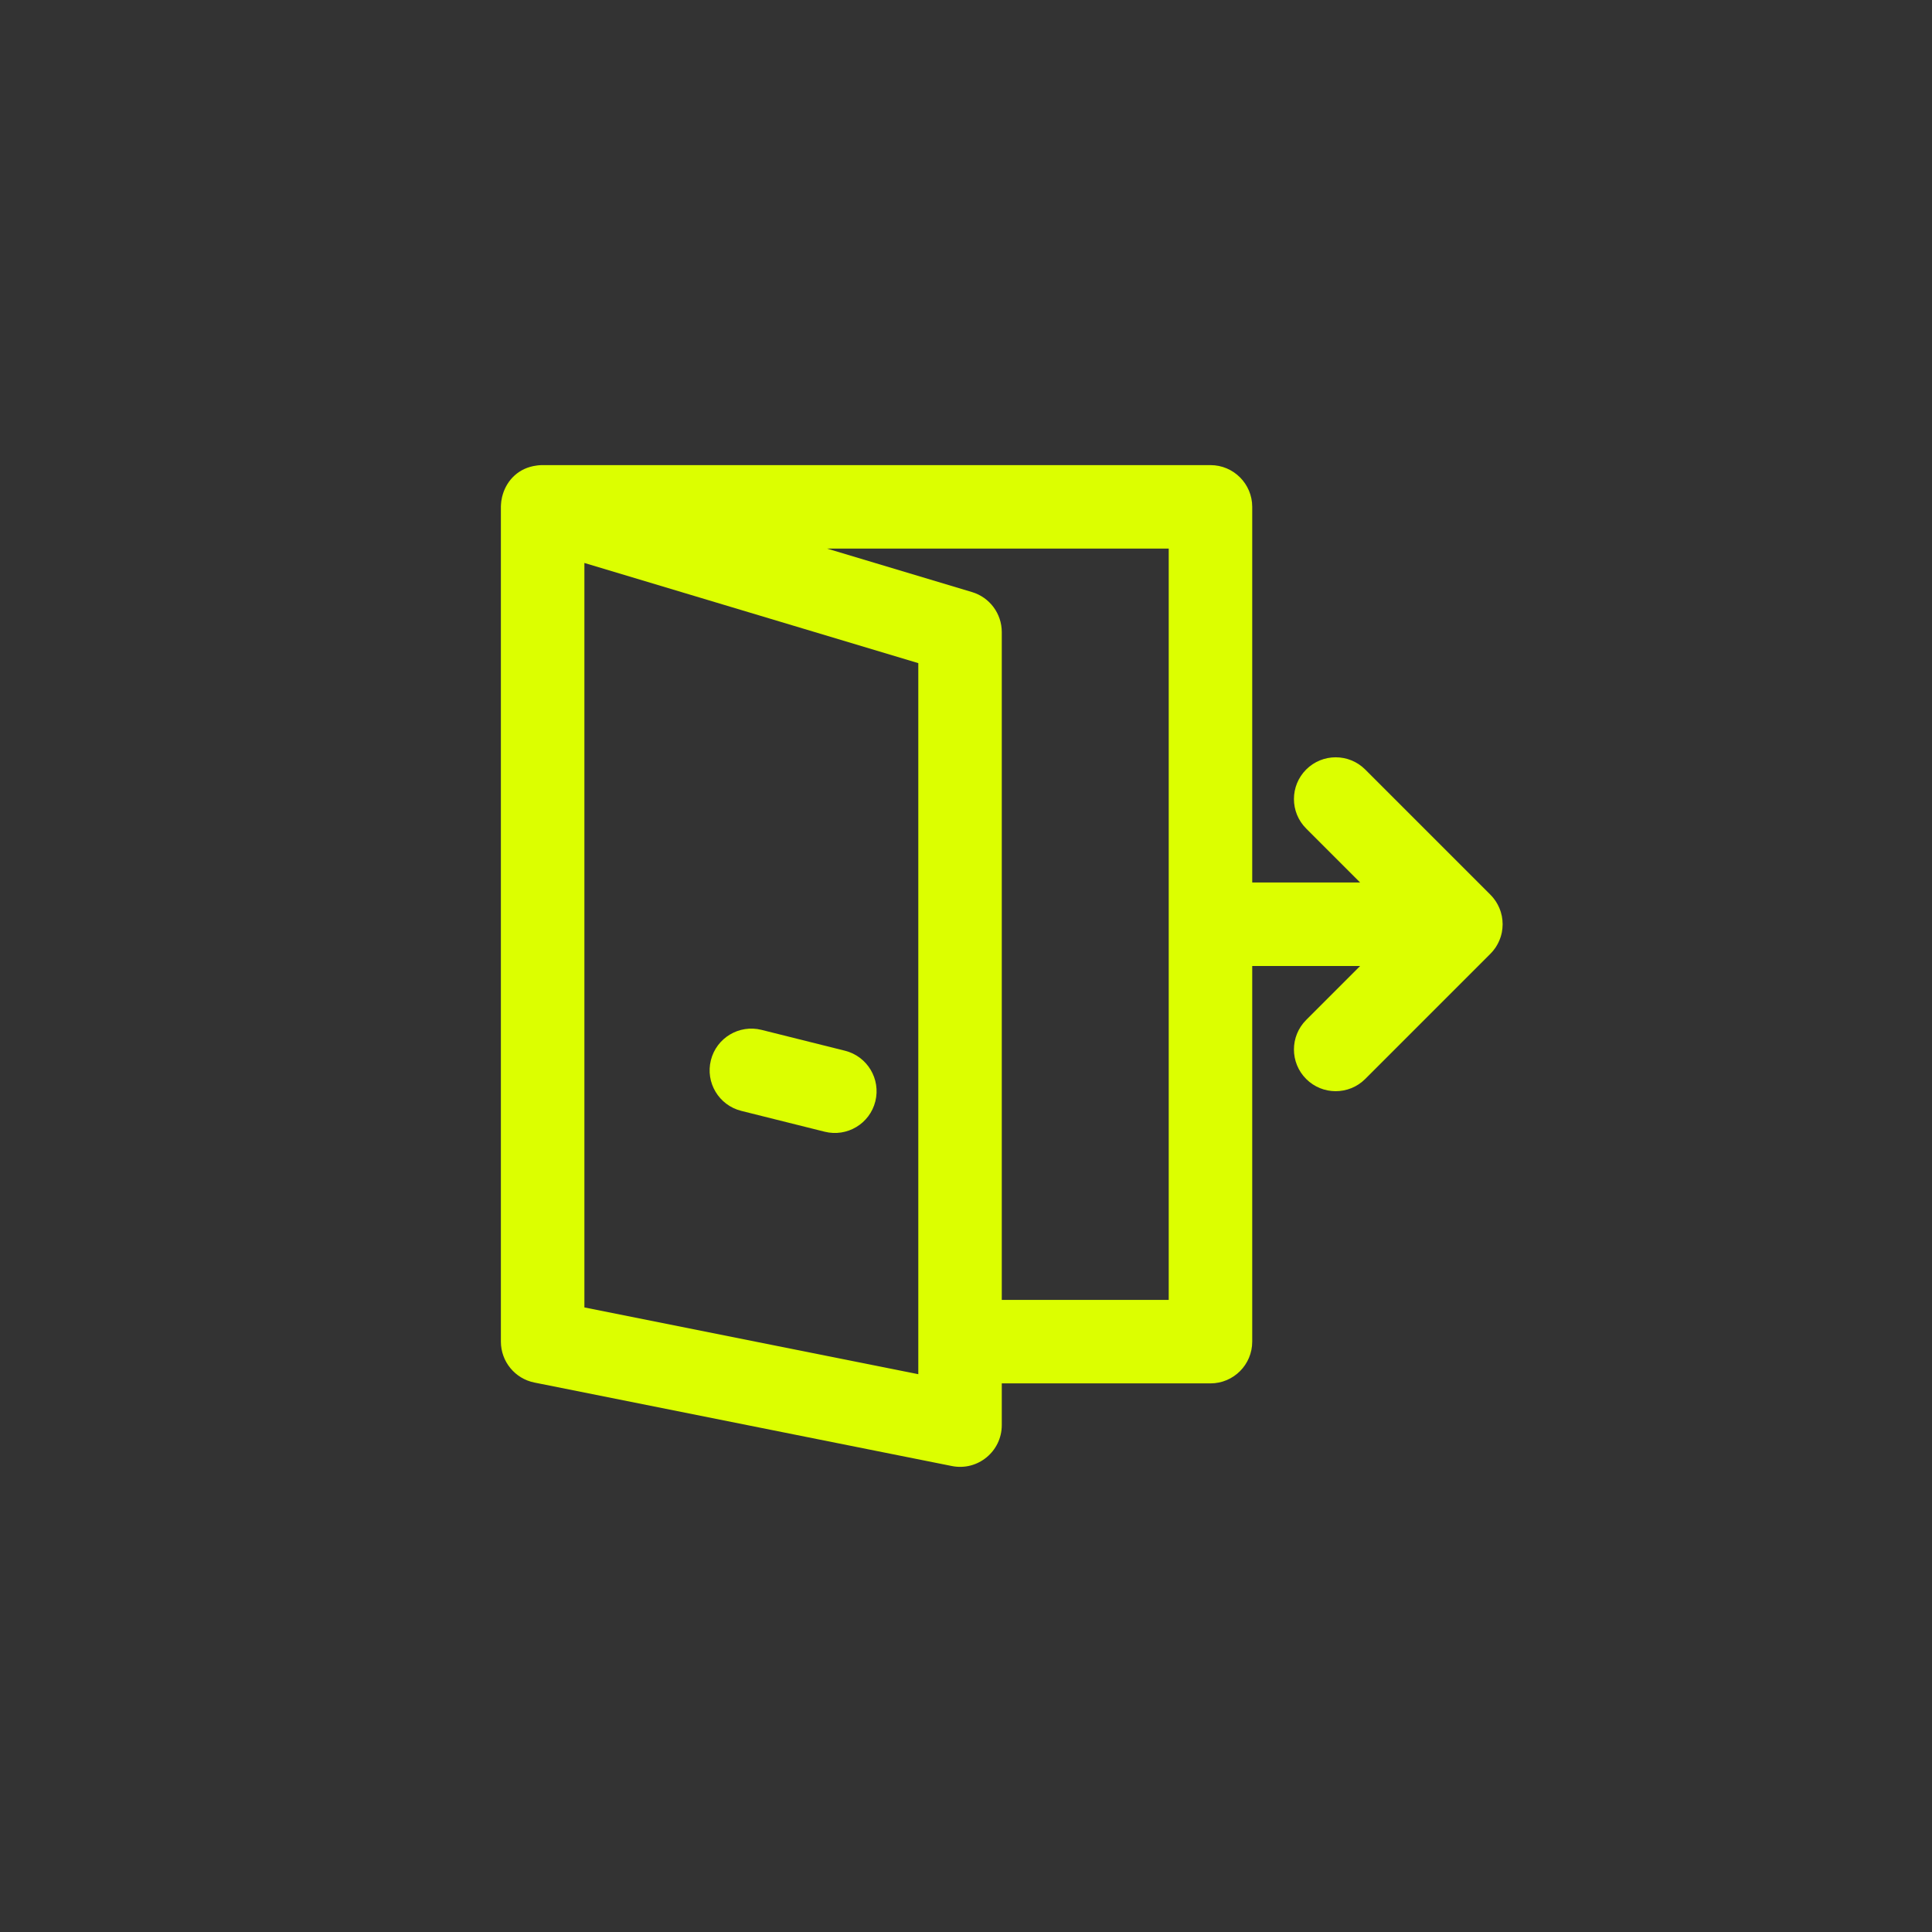 <svg width="54" height="54" viewBox="0 0 54 54" fill="none" xmlns="http://www.w3.org/2000/svg">
<rect x="0" y="0" width="54" height="54" fill="#333333" stroke="none"/>
<path d="M41.735 26.572C41.746 26.559 41.756 26.545 41.766 26.531C41.778 26.514 41.791 26.498 41.803 26.481C41.814 26.464 41.824 26.447 41.834 26.43C41.843 26.414 41.853 26.399 41.861 26.383C41.871 26.365 41.879 26.348 41.887 26.33C41.895 26.313 41.903 26.297 41.91 26.279C41.917 26.262 41.923 26.245 41.93 26.227C41.936 26.209 41.943 26.19 41.949 26.172C41.954 26.154 41.958 26.136 41.963 26.119C41.968 26.099 41.973 26.081 41.977 26.061C41.981 26.04 41.983 26.02 41.986 25.999C41.989 25.982 41.992 25.965 41.993 25.948C42.001 25.872 42.001 25.794 41.993 25.718C41.992 25.701 41.989 25.684 41.986 25.667C41.983 25.646 41.981 25.625 41.977 25.605C41.973 25.585 41.967 25.567 41.962 25.547C41.958 25.53 41.954 25.512 41.949 25.494C41.943 25.476 41.936 25.457 41.93 25.439C41.923 25.422 41.917 25.404 41.91 25.387C41.903 25.369 41.895 25.353 41.887 25.336C41.879 25.318 41.871 25.3 41.861 25.283C41.853 25.267 41.843 25.252 41.834 25.236C41.824 25.219 41.814 25.202 41.803 25.185C41.791 25.168 41.779 25.152 41.766 25.135C41.756 25.121 41.746 25.107 41.735 25.094C41.711 25.064 41.685 25.036 41.658 25.009C41.658 25.009 41.658 25.008 41.658 25.008L38.158 21.508C37.702 21.053 36.964 21.053 36.508 21.508C36.052 21.964 36.052 22.703 36.508 23.158L38.016 24.666H35V14.167C35 13.523 34.477 13 33.833 13H15.189C15.144 12.999 15.1 13.001 15.056 13.005C15.046 13.006 15.037 13.007 15.028 13.008C15.019 13.009 15.01 13.01 15.001 13.012C14.503 13.074 14.176 13.413 14.054 13.815C14.045 13.843 14.038 13.871 14.031 13.899C14.031 13.9 14.031 13.901 14.031 13.902C14.024 13.932 14.018 13.962 14.014 13.993C14.013 13.995 14.013 13.998 14.012 14.001C14.008 14.029 14.005 14.056 14.004 14.085C14 14.127 13.999 14.169 14 14.211V37.499C14 38.055 14.393 38.534 14.938 38.643L26.605 40.976C27.326 41.121 28 40.569 28 39.832V38.666H33.833C34.477 38.666 35 38.144 35 37.499V27H38.016L36.508 28.508C36.052 28.964 36.052 29.702 36.508 30.158C36.963 30.613 37.702 30.613 38.158 30.158L41.658 26.658C41.658 26.658 41.658 26.658 41.658 26.657C41.685 26.63 41.711 26.602 41.735 26.572ZM25.667 38.409L16.334 36.543V15.735L25.667 18.535V37.499V38.409ZM32.666 36.333H28V17.667C28 17.151 27.662 16.697 27.169 16.549L23.116 15.333H32.666V36.333H32.666Z" fill="#DCFF00"/>
<path d="M23.617 29.368L21.284 28.785C20.659 28.629 20.025 29.009 19.869 29.634C19.713 30.259 20.093 30.892 20.718 31.049L23.051 31.632C23.676 31.788 24.31 31.408 24.466 30.783C24.622 30.158 24.242 29.525 23.617 29.368Z" fill="#DCFF00"/>
</svg>

